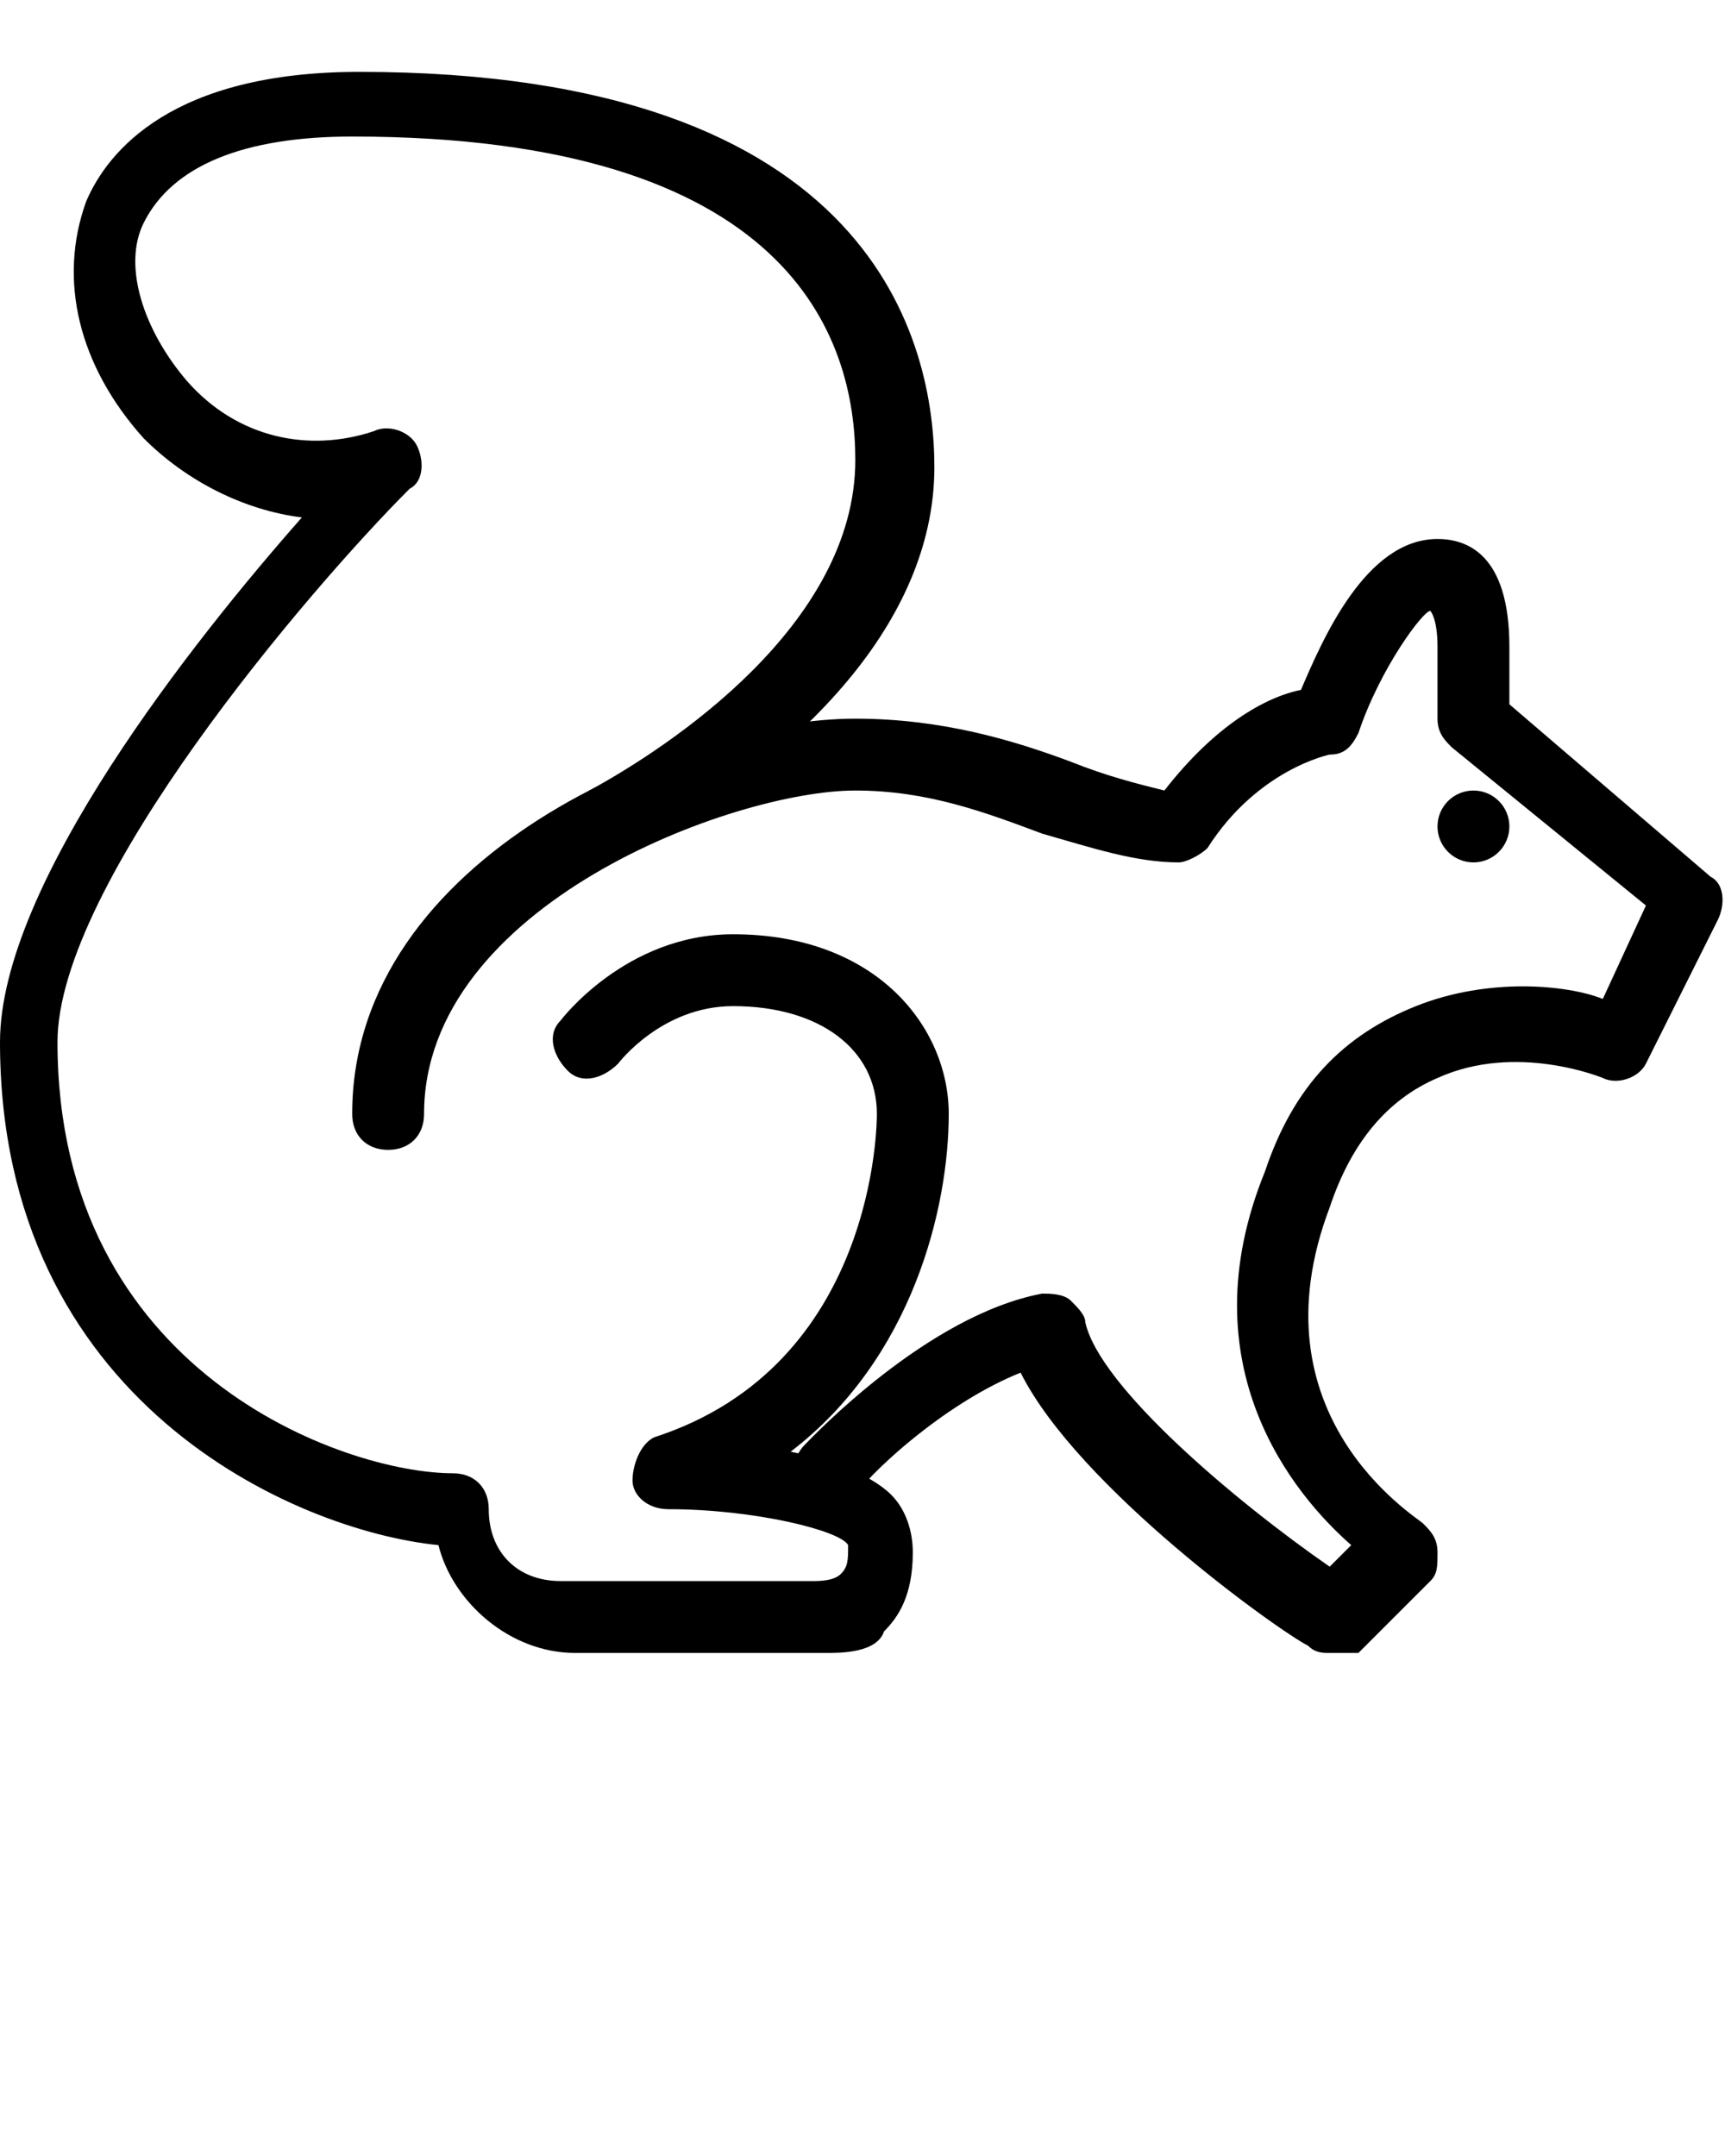<?xml version="1.0" encoding="utf-8"?>
<!-- Generator: Adobe Illustrator 19.0.1, SVG Export Plug-In . SVG Version: 6.00 Build 0)  -->
<svg version="1.1" id="Слой_1" xmlns="http://www.w3.org/2000/svg" xmlns:xlink="http://www.w3.org/1999/xlink" x="0px" y="0px"
	 viewBox="-487 736 24 30" style="enable-background:new -487 736 24 30;" xml:space="preserve">
<g>
	<g>
		<path d="M-468.5,759c-0.1,0-0.2,0-0.3-0.1c-0.4-0.2-3.2-2.2-4-3.8c-1,0.4-2,1.3-2.3,1.7c-0.2,0.2-0.5,0.2-0.7,0
			c-0.2-0.2-0.2-0.5,0-0.7c0.1-0.1,1.7-1.8,3.3-2.1c0.1,0,0.3,0,0.4,0.1c0.1,0.1,0.2,0.2,0.2,0.3c0.2,0.9,2.1,2.5,3.4,3.4l0.3-0.3
			c-0.8-0.7-2.3-2.5-1.2-5.2c0.4-1.2,1.1-1.9,2.1-2.3c1-0.4,2.1-0.3,2.6-0.1l0.6-1.3l-2.7-2.2c-0.1-0.1-0.2-0.2-0.2-0.4v-1
			c0-0.4-0.1-0.5-0.1-0.5c-0.1,0-0.7,0.8-1,1.7c-0.1,0.2-0.2,0.3-0.4,0.3c0,0-1,0.2-1.7,1.3c-0.1,0.1-0.3,0.2-0.4,0.2
			c-0.6,0-1.2-0.2-1.9-0.4c-0.8-0.3-1.6-0.6-2.6-0.6c-1.7,0-6,1.6-6,4.5c0,0.3-0.2,0.5-0.5,0.5s-0.5-0.2-0.5-0.5
			c0-3.6,4.6-5.5,7-5.5c1.2,0,2.2,0.3,3,0.6c0.5,0.2,0.9,0.3,1.3,0.4c0.7-0.9,1.4-1.3,1.9-1.4c0.3-0.7,0.9-2.1,1.9-2.1
			c0.4,0,1,0.2,1,1.5v0.8l2.8,2.4c0.2,0.1,0.2,0.4,0.1,0.6l-1,2c-0.1,0.2-0.4,0.3-0.6,0.2c0,0-1.2-0.5-2.3,0
			c-0.7,0.3-1.2,0.9-1.5,1.8c-1.1,2.9,1.2,4.3,1.3,4.4c0.1,0.1,0.2,0.2,0.2,0.4c0,0.2,0,0.3-0.1,0.4l-1,1
			C-468.2,759-468.4,759-468.5,759z"/>
	</g>
	<g>
		<path d="M-475.5,759C-475.5,759-475.5,759-475.5,759h-3.5c-0.9,0-1.7-0.7-1.9-1.5c-2-0.2-6.1-2-6.1-7c0-2.2,2.7-5.6,4.2-7.3
			c-0.8-0.1-1.6-0.5-2.2-1.1c-0.9-1-1.2-2.2-0.8-3.3c0.3-0.7,1.2-1.8,3.8-1.8c7.2,0,8,3.8,8,5.5c0,2-1.6,3.9-4.3,5.4
			c-0.2,0.1-0.5,0-0.7-0.2c-0.1-0.2,0-0.5,0.2-0.7c1.1-0.6,3.7-2.3,3.7-4.6c0-1.7-0.9-4.5-7-4.5c-1.5,0-2.5,0.4-2.9,1.2
			c-0.3,0.6,0,1.5,0.6,2.2c0.7,0.8,1.7,1,2.6,0.7c0.2-0.1,0.5,0,0.6,0.2c0.1,0.2,0.1,0.5-0.1,0.6c-1.4,1.4-4.9,5.5-4.9,7.7
			c0,4.6,4,6,5.5,6c0.3,0,0.5,0.2,0.5,0.5c0,0.6,0.4,1,1,1h3.5c0.1,0,0.3,0,0.4-0.1c0.1-0.1,0.1-0.2,0.1-0.4
			c-0.1-0.2-1.3-0.5-2.5-0.5c-0.3,0-0.5-0.2-0.5-0.4c0-0.2,0.1-0.5,0.3-0.6c3.1-1,3.1-4.4,3.1-4.5c0-0.9-0.8-1.5-2-1.5
			c-1,0-1.6,0.8-1.6,0.8c-0.2,0.2-0.5,0.3-0.7,0.1c-0.2-0.2-0.3-0.5-0.1-0.7c0,0,0.9-1.2,2.4-1.2c2,0,3,1.3,3,2.5
			c0,1.3-0.5,3.4-2.2,4.7c0.5,0.1,1.1,0.3,1.4,0.6c0.2,0.2,0.3,0.5,0.3,0.8c0,0.6-0.2,0.9-0.4,1.1C-474.8,759-475.3,759-475.5,759z"
			/>
	</g>
	<g>
		<circle cx="-466.5" cy="747.5" r="0.5"/>
	</g>
</g>
</svg>
